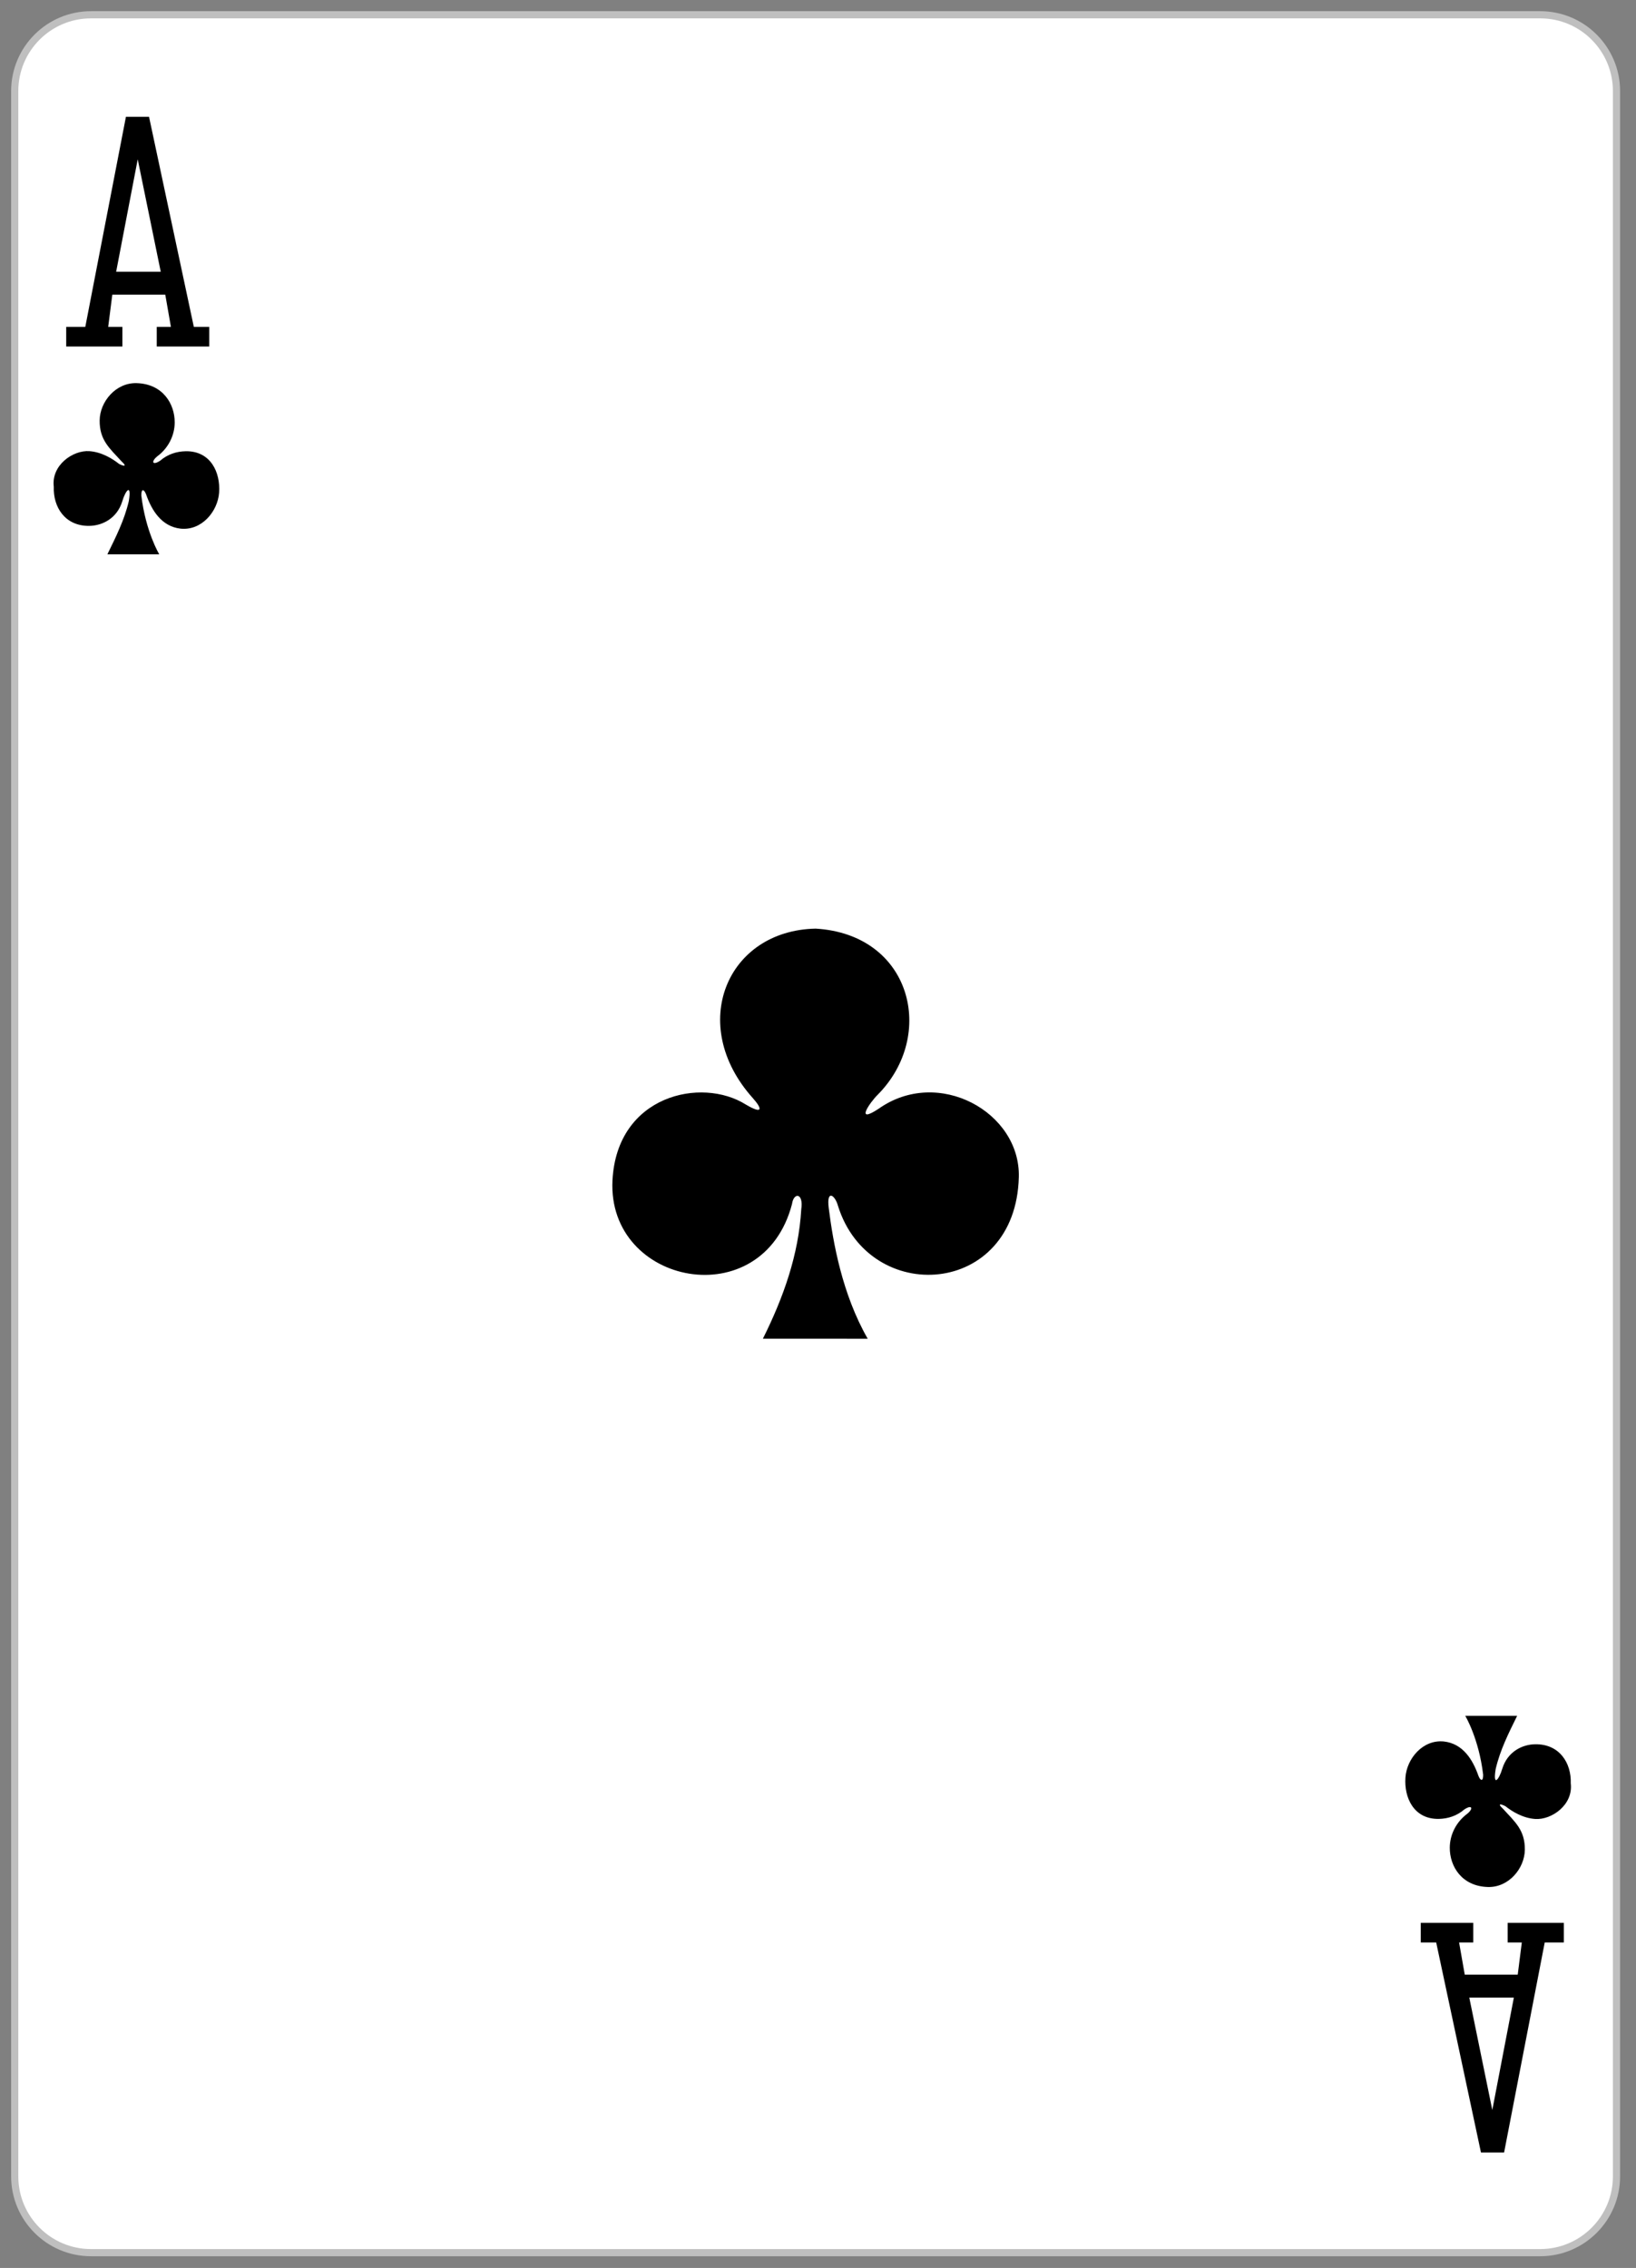<svg clip-rule="evenodd" fill-rule="evenodd" viewBox="0 0 228 316" xmlns="http://www.w3.org/2000/svg"><rect x="0" y="0" width="228" height="316" fill="#808080" stroke="none"/><path d="m6257.93-2736.18c0-5.87-4.76-10.63-10.63-10.63h-201.97c-5.87 0-10.63 4.76-10.63 10.63v290.55c0 5.87 4.76 10.63 10.63 10.63h201.97c5.87 0 10.63-4.76 10.63-10.63z" fill="#fff" stroke="#bfbfbf" transform="translate(-6032.648 2748.869)"/><g fill-rule="nonzero"><path d="m1033.99-2499.93v-9.09h8.84l18.81-97.23h10.7l20.74 97.23h7.13v9.09h-24.3v-9.09h6.56l-2.61-14.9h-24.53l-1.9 14.9h6.57v9.09zm43.77-34.6-10.66-52.05-9.99 52.05z" transform="matrix(.301 0 0 .301 -302.004 800.759)"/><path d="m1727.39-1770.25v9.09h-8.84l-18.81 97.23h-10.71l-20.73-97.23h-7.14v-9.09h24.31v9.09h-6.57l2.62 14.9h24.53l1.89-14.9h-6.56v-9.09zm-43.77 34.6 10.66 52.05 9.98-52.05z" transform="matrix(.301 0 0 .301 -302.004 800.759)"/><path d="m1078.01 462.617c2.88-5.776 4.98-11.701 5.35-18.038.34-2.331-1.07-2.371-1.29-.728-4.07 15.592-25.76 11.37-25.02-3.297.61-11.895 12.42-14.454 18.59-10.564 2.43 1.432 2.29.574.96-.912-9.15-10.212-3.61-23.362 8.77-23.603 13.38.794 16.85 14.87 8.64 23.149-1.02.994-3.28 4.191.12 1.956 8.29-5.888 19.79.443 19.55 9.521-.43 16.739-20.83 17.987-25.2 4.006-.42-1.551-1.63-2.329-1.29.304.6 4.766 1.85 11.953 5.43 18.206z" transform="translate(-971.693 -276.086)"/><path d="m986.657 353.322c1.192-2.445 2.352-4.721 2.984-7.401.42-2.528-.438-1.588-.925.068-.721 2.298-2.722 3.344-4.58 3.369-3.371.046-5.052-2.604-4.948-5.454-.368-2.998 2.671-5.12 4.962-4.957 1.722.123 3.224 1.053 4.133 1.776.596.315 1.234.454.345-.359-1.678-1.833-3.077-2.964-3.046-5.711.029-2.578 2.233-5.268 5.155-5.183 3.652.105 5.312 2.89 5.304 5.48-.01 1.888-.954 3.626-2.412 4.703-.944.766-.679 1.34.398.615 1.035-.892 2.267-1.283 3.545-1.31 3.488-.055 4.858 2.961 4.658 5.764-.19 2.625-2.426 5.328-5.372 5.022-2.631-.301-4.013-2.51-4.805-4.777-.263-.695-.676-.883-.665.153.608 5.058 2.492 8.205 2.505 8.202z" transform="translate(-971.693 -276.086)"/><path d="m1183.13 515.155c-1.2 2.445-2.36 4.721-2.99 7.401-.42 2.527.44 1.588.93-.069.72-2.297 2.72-3.343 4.58-3.368 3.37-.046 5.05 2.604 4.95 5.453.36 2.999-2.68 5.121-4.97 4.957-1.72-.123-3.22-1.052-4.13-1.775-.6-.315-1.23-.455-.34.359 1.67 1.832 3.07 2.964 3.04 5.71-.03 2.579-2.23 5.268-5.15 5.184-3.66-.105-5.32-2.89-5.31-5.48.01-1.889.96-3.627 2.41-4.703.95-.766.68-1.34-.39-.615-1.04.892-2.27 1.283-3.55 1.31-3.49.055-4.85-2.961-4.65-5.764.18-2.626 2.42-5.329 5.37-5.022 2.63.301 4.01 2.509 4.8 4.776.26.696.68.883.66-.153-.6-5.057-2.49-8.204-2.5-8.201z" transform="translate(-971.693 -276.086)"/></g></svg>